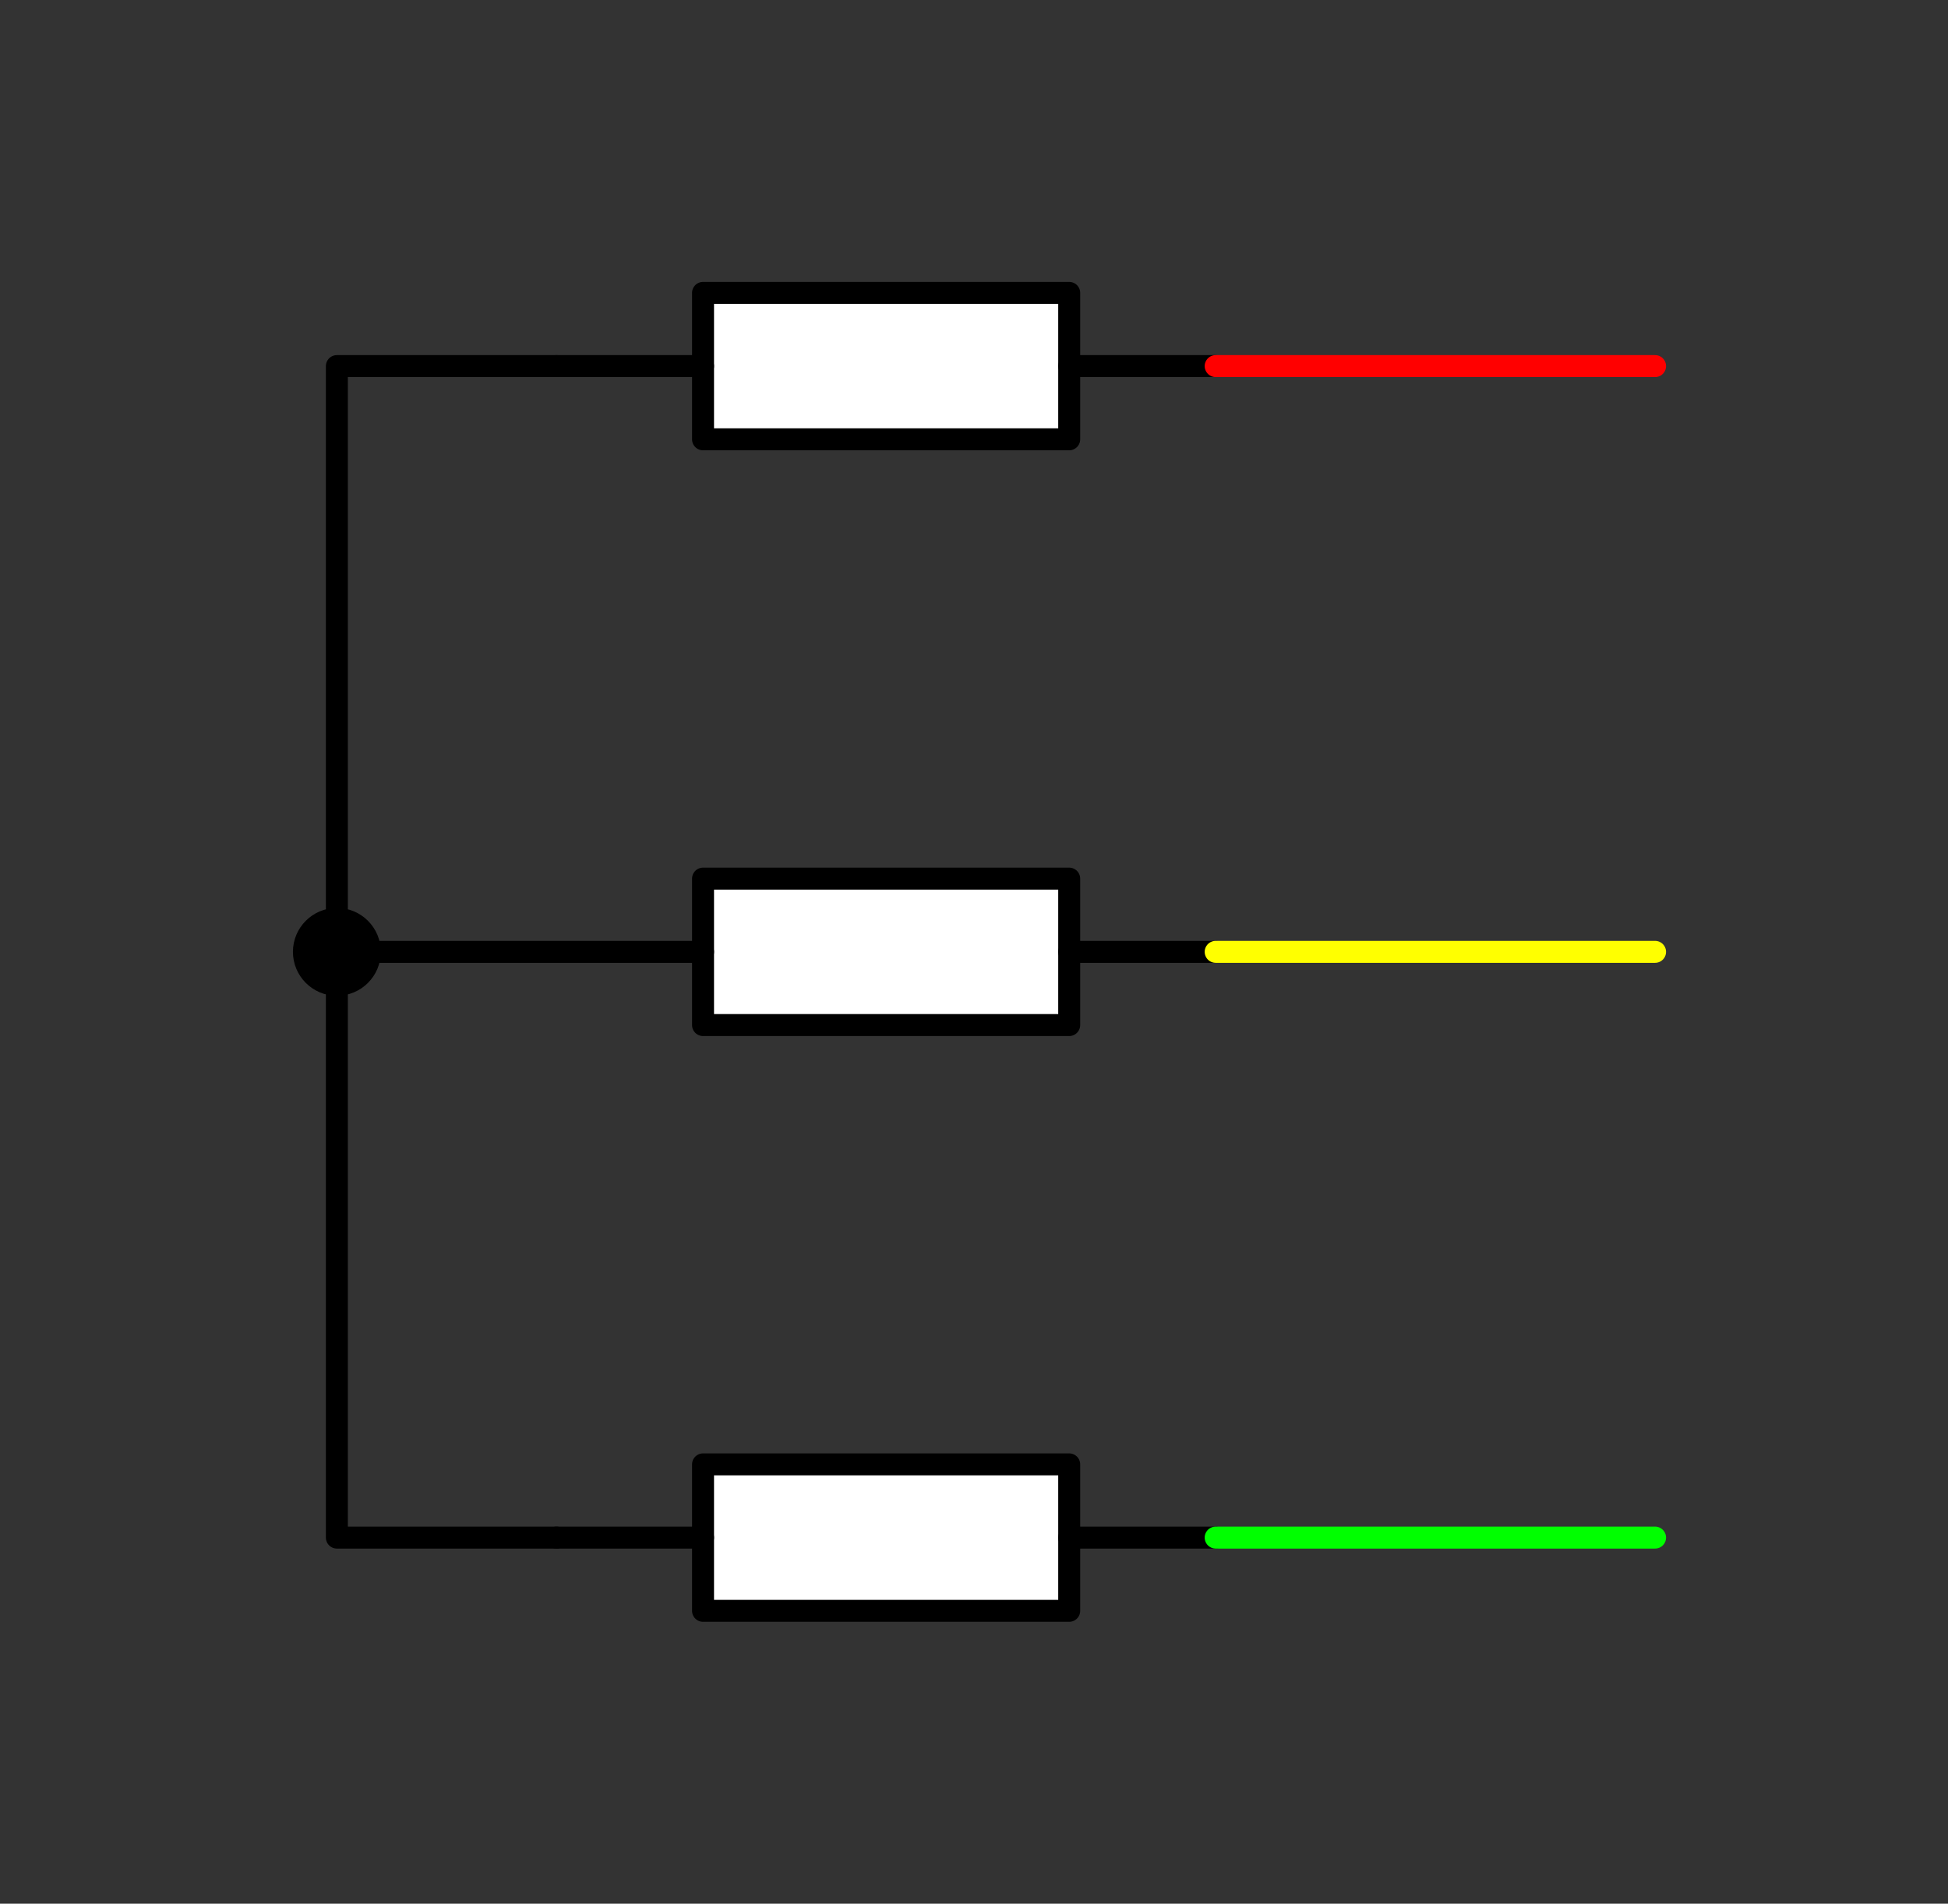<svg baseProfile="full" xmlns="http://www.w3.org/2000/svg" width="266" height="260"><rect width="100%" height="100%" fill="#333333" stroke="none"/><defs><style>path{stroke-linecap:round;stroke-linejoin:round}</style></defs><path fill="#FFF" stroke="#000" stroke-width="3" d="M96 40h50v20H96V40" stroke-linecap="square"/><path fill="none" stroke="#000" stroke-width="3" d="M76 50h20m50 0h20"/><path fill="#FFF" stroke="#000" stroke-width="3" d="M96 200h50v20H96v-20" stroke-linecap="square"/><path fill="none" stroke="#000" stroke-width="3" d="M76 210h20m50 0h20"/><path fill="#FFF" stroke="#000" stroke-width="3" d="M96 120h50v20H96v-20" stroke-linecap="square"/><path fill="none" stroke="#000" stroke-width="3" d="M76 130h20m50 0h20m-90 80H46V50h30m0 80H46"/><path fill="none" stroke="red" stroke-width="3" d="M166 50h60"/><path fill="none" stroke="#FF0" stroke-width="3" d="M166 130h60"/><path fill="none" stroke="#0F0" stroke-width="3" d="M166 210h60"/><circle cx="46" cy="130" r="6" stroke-width="2" stroke-linecap="round" stroke-linejoin="round"/></svg>